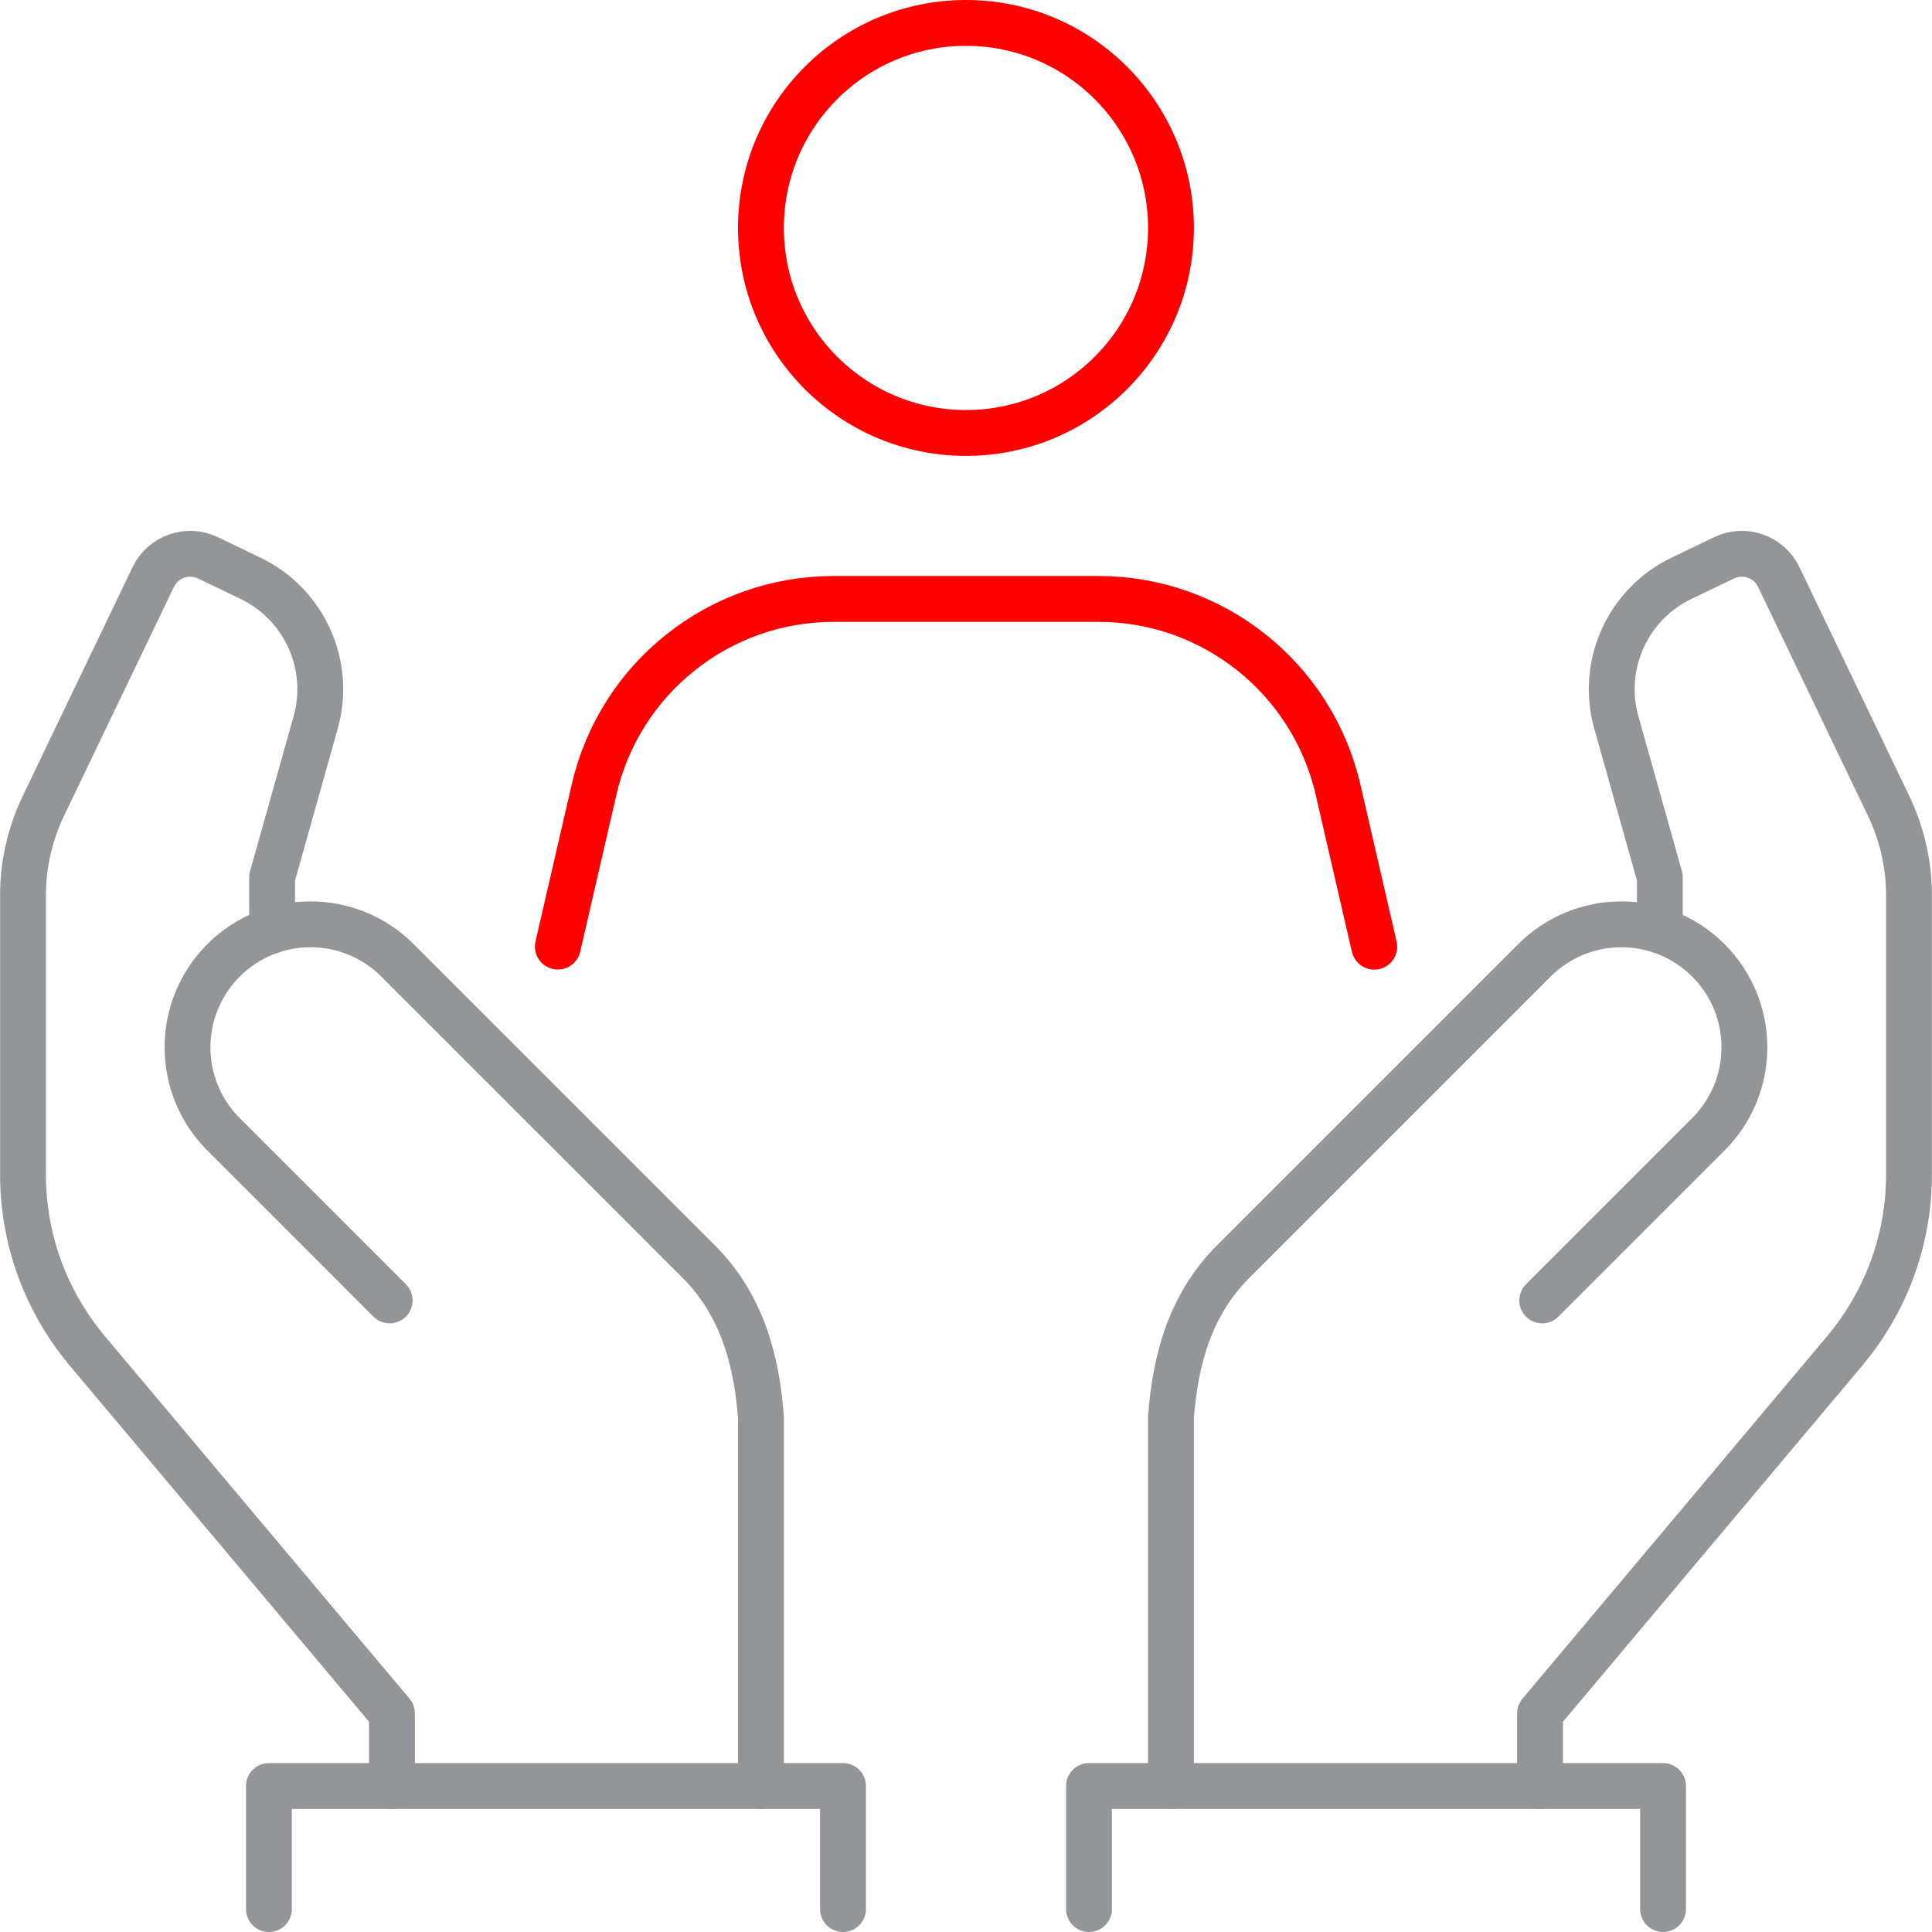 <?xml version="1.0" encoding="UTF-8"?> <svg xmlns="http://www.w3.org/2000/svg" id="Layer_1" data-name="Layer 1" viewBox="0 0 210.71 210.71"><defs><style> .cls-1 { stroke: #939598; } .cls-1, .cls-2 { fill: none; stroke-linecap: round; stroke-linejoin: round; stroke-width: 5px; } .cls-2 { stroke: red; } </style></defs><circle class="cls-2" cx="105.35" cy="24.86" r="22.36"></circle><path class="cls-2" d="m149.88,103.25l-3.95-17.13c-2.81-12.17-13.65-20.8-26.14-20.8h-28.86c-12.49,0-23.34,8.62-26.14,20.8l-3.95,17.12"></path><path class="cls-1" d="m42.75,194.79v-7.92l-33.24-39.55c-1.88-2.24-3.42-4.74-4.58-7.43h0c-1.6-3.72-2.42-7.73-2.42-11.78v-30.44c0-.99.06-1.98.19-2.97h0c.31-2.34.99-4.62,2.01-6.76l12-25c1.07-2.23,3.74-3.17,5.97-2.1l4.64,2.23c5.87,2.82,8.87,9.45,7.11,15.72l-4.75,16.9v5.78"></path><path class="cls-1" d="m82.99,194.79v-40.25c-.47-6.16-2.05-12.2-6.76-16.92l-32.88-32.88c-5.24-5.24-13.73-5.24-18.97,0h0c-5.24,5.24-5.24,13.73,0,18.97l18.12,18.12"></path><path class="cls-1" d="m167.96,194.79v-7.92l33.24-39.55c1.88-2.24,3.42-4.74,4.58-7.43h0c1.6-3.72,2.42-7.73,2.42-11.78v-30.44c0-.99-.06-1.98-.19-2.97h0c-.31-2.34-.99-4.62-2.01-6.76l-12-25c-1.07-2.23-3.74-3.17-5.97-2.1l-4.64,2.23c-5.87,2.82-8.87,9.45-7.11,15.72l4.75,16.9v5.78"></path><path class="cls-1" d="m127.71,194.79v-40.25c.47-6.16,2.05-12.2,6.76-16.92l32.88-32.88c5.24-5.24,13.73-5.24,18.97,0h0c5.24,5.24,5.24,13.73,0,18.97l-18.12,18.12"></path><polyline class="cls-1" points="118.77 208.21 118.77 194.79 181.38 194.79 181.38 208.21"></polyline><polyline class="cls-1" points="29.33 208.21 29.33 194.79 91.94 194.79 91.94 208.21"></polyline></svg> 